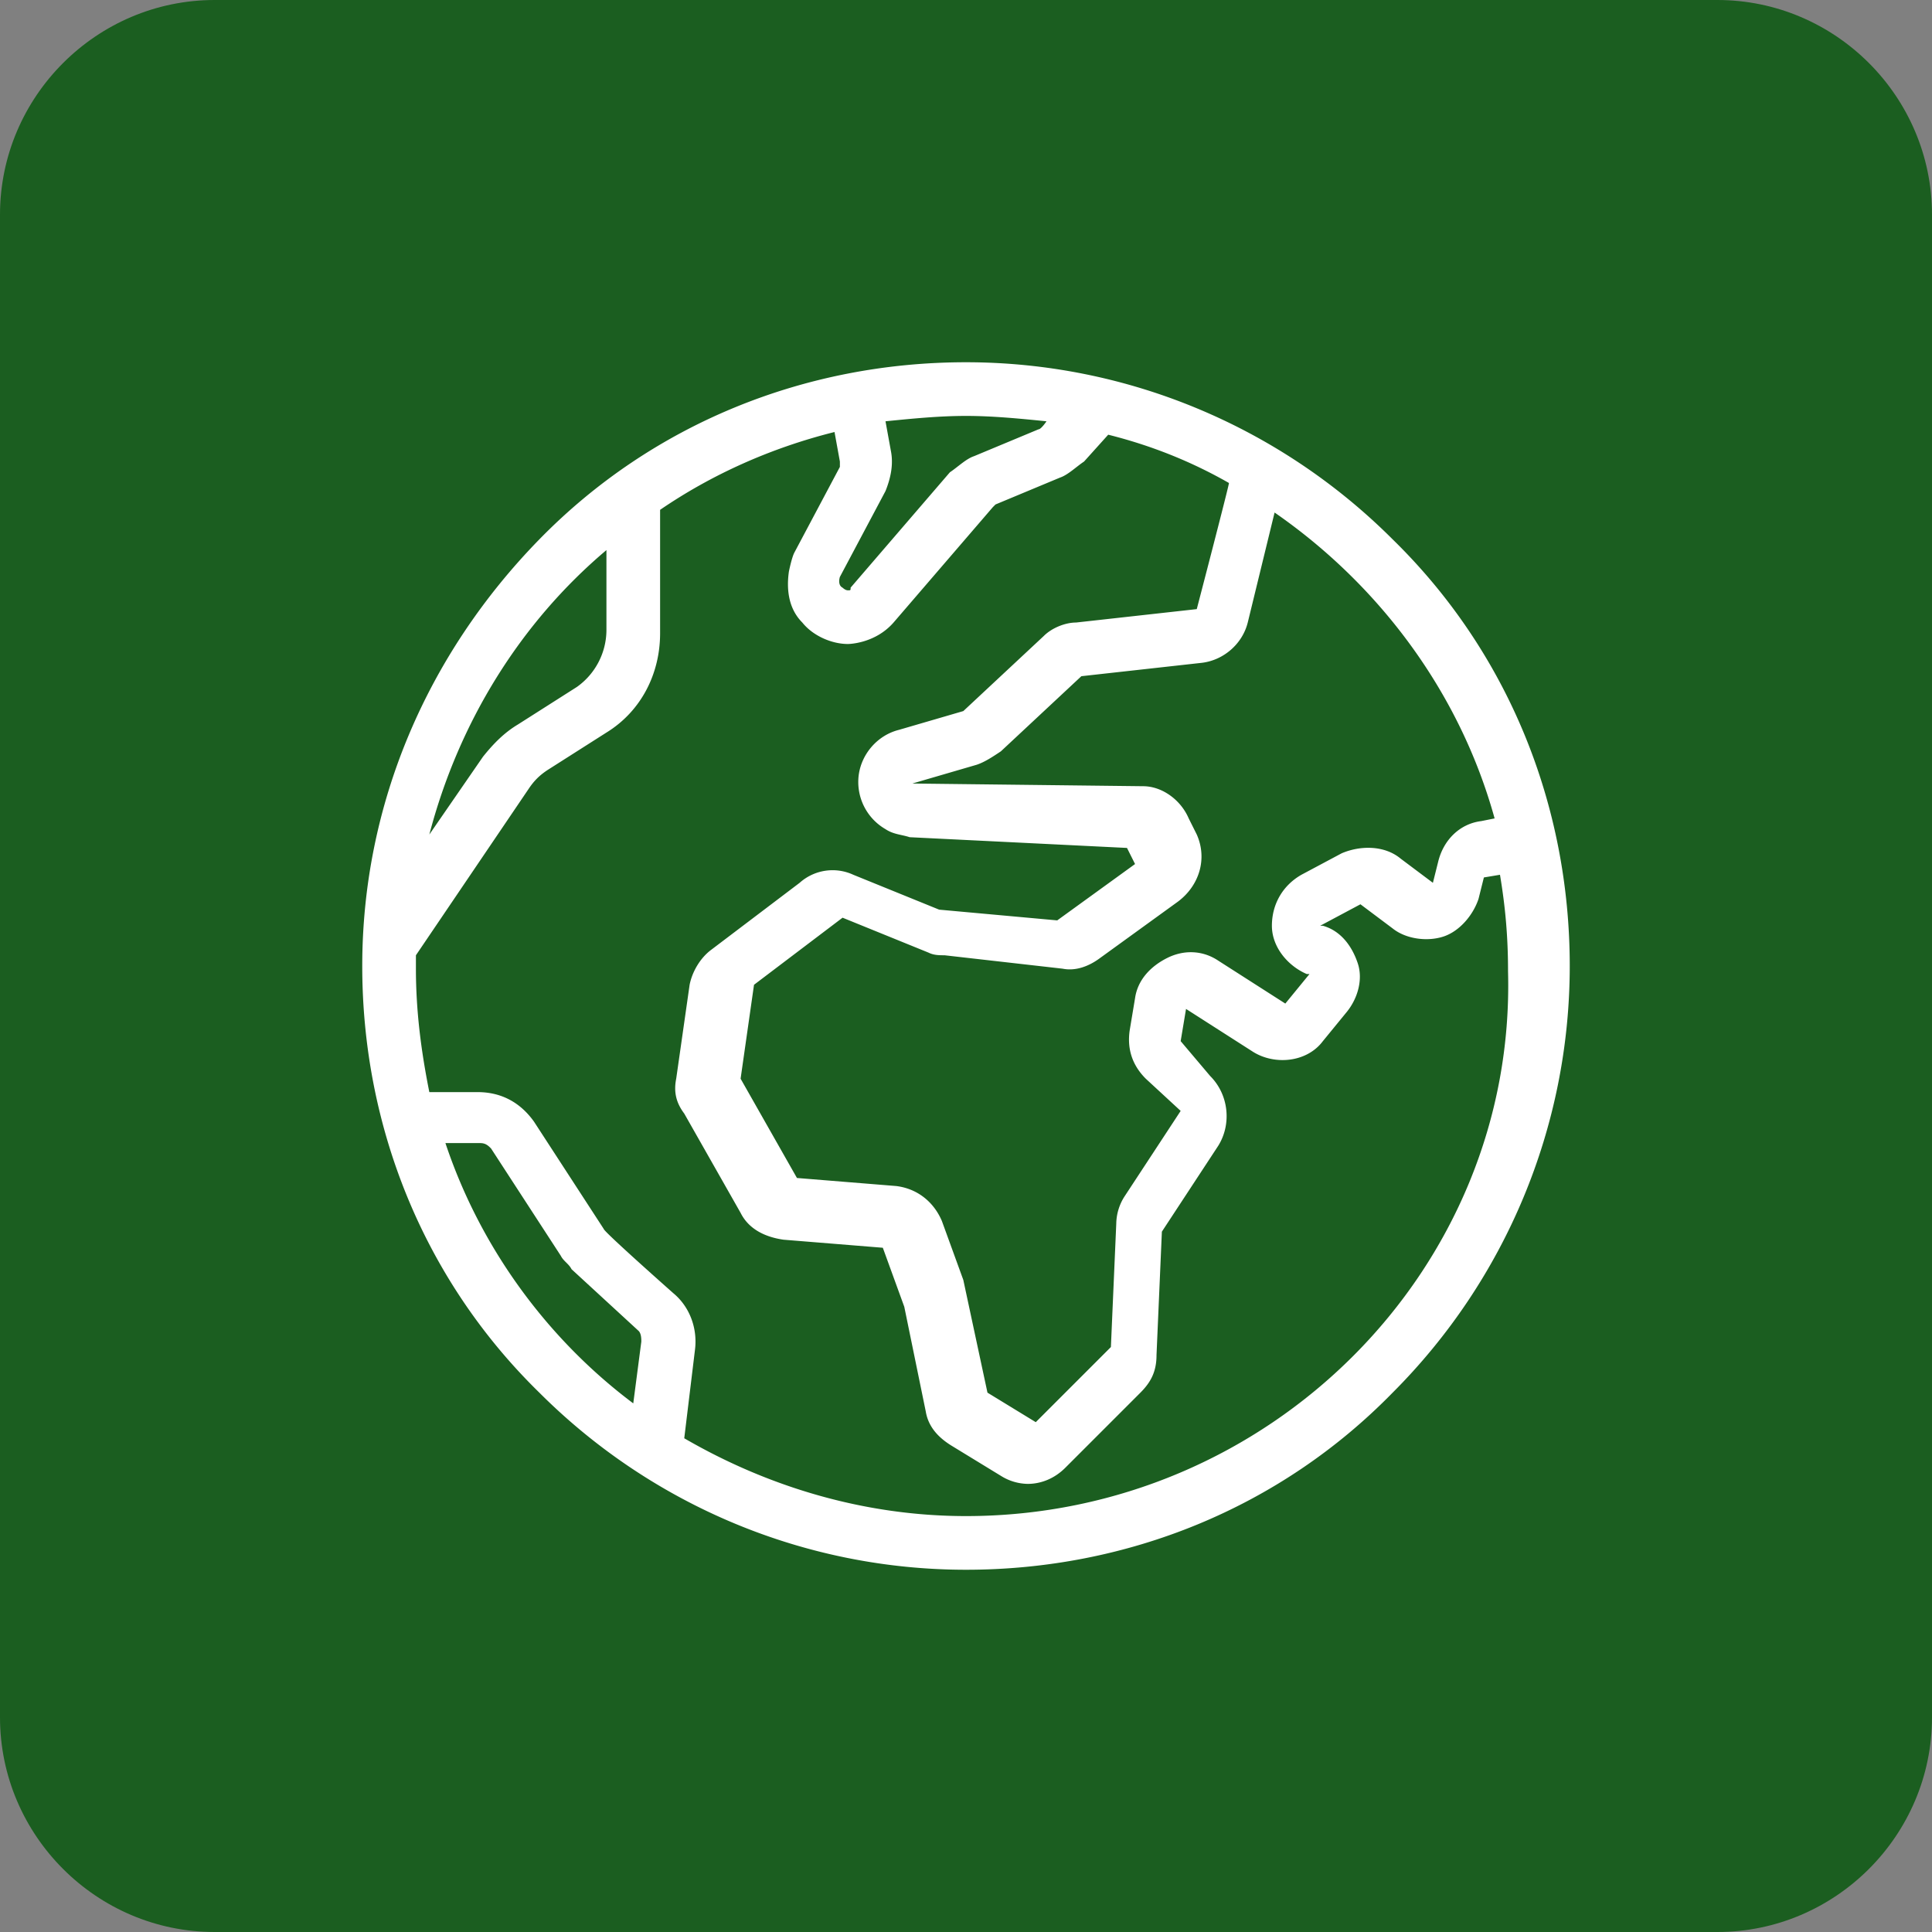 <svg xmlns="http://www.w3.org/2000/svg" viewBox="0 0 72 72"><rect x="0" y="0" width="72" height="72" fill="#808080" stroke="none"/><path d="M72,64c0,4.4-3.6,8-8,8H8c-4.4,0-8-3.6-8-8V8c0-4.4,3.6-8,8-8h56c4.4,0,8,3.6,8,8V64z" fill="#1b5e20"/><path d="M51.9 20.1c-4.2-4.2-9.9-6.6-15.9-6.6s-11.7 2.3-15.9 6.6S13.5 30 13.5 36s2.3 11.7 6.6 15.9c4.2 4.2 9.9 6.6 15.9 6.6s11.7-2.3 15.9-6.6c4.2-4.2 6.6-9.9 6.6-15.9s-2.3-11.7-6.6-15.9zm-5.4 3.1l1-4.1c3.9 2.7 6.9 6.7 8.2 11.4l-.5.1c-.8.1-1.4.7-1.6 1.5l-.2.8-1.2-.9c-.6-.5-1.5-.5-2.2-.2l-1.5.8c-.7.4-1.1 1.1-1.1 1.9s.6 1.5 1.3 1.8h.1l-.9 1.1-2.5-1.6c-.6-.4-1.3-.4-1.9-.1s-1.1.8-1.2 1.5l-.2 1.2c-.1.7.1 1.3.6 1.8l1.3 1.2-2.1 3.2a1.93 1.93 0 0 0-.3 1l-.2 4.6-2.8 2.8-1.8-1.1-.9-4.2-.8-2.2c-.3-.7-.9-1.2-1.7-1.3l-3.7-.3-2.1-3.7.5-3.5 3.3-2.5 3.2 1.3c.2.1.4.1.6.1l4.4.5c.5.1 1-.1 1.4-.4l2.9-2.1c.8-.6 1.1-1.6.7-2.5l-.3-.6c-.3-.7-1-1.2-1.7-1.2l-8.6-.1 2.4-.7c.3-.1.6-.3.9-.5l3-2.8 4.5-.5c.8-.1 1.5-.7 1.7-1.5zm-15.2-1.7l1.7-3.2c.2-.5.3-1 .2-1.5l-.2-1.1c1-.1 2-.2 3-.2s2 .1 3 .2c0 0-.2.3-.3.3l-2.4 1c-.3.1-.6.4-.9.6l-3.7 4.3c0 .1 0 .1-.1.1s-.2-.1-.2-.1c-.2-.1-.1-.4-.1-.4zm-8.7-1v3a2.61 2.61 0 0 1-1.1 2.1L19.3 27c-.5.3-.9.7-1.3 1.2l-2 2.9c1.1-4.2 3.4-7.9 6.6-10.6zM23.9 50l-.3 2.3c-3.2-2.4-5.7-5.8-7-9.7h1.3c.2 0 .3.1.4.2l2.6 4c.1.2.3.3.4.5l2.5 2.3c.1.1.1.3.1.4zM36 56.5c-3.8 0-7.4-1.1-10.5-2.9l.4-3.3c.1-.8-.2-1.6-.8-2.1 0 0-2.6-2.3-2.6-2.4l-2.6-4c-.5-.7-1.2-1.1-2.1-1.1H16c-.3-1.5-.5-3-.5-4.6v-.5l4.2-6.2c.2-.3.4-.5.7-.7l2.2-1.4c1.3-.8 2-2.2 2-3.7V19c1.9-1.3 4.1-2.3 6.5-2.9l.2 1.1v.2l-1.7 3.2c-.1.2-.2.7-.2.7-.1.7 0 1.4.5 1.9.4.5 1.1.8 1.7.8 0 0 1 0 1.7-.8l3.7-4.3.1-.1 2.4-1c.3-.1.6-.4.9-.6l.9-1c1.6.4 3.1 1 4.5 1.8 0 .1-1.2 4.7-1.2 4.7l-4.5.5c-.4 0-.9.2-1.2.5l-3 2.8-2.4.7c-.8.2-1.4.9-1.5 1.7a2.03 2.03 0 0 0 1 2c.3.2.6.2.9.3l8.1.4.3.6-2.9 2.1-4.4-.4-3.2-1.3a1.84 1.84 0 0 0-2 .3l-3.3 2.5c-.4.3-.7.8-.8 1.3l-.5 3.5c-.1.5 0 .9.3 1.3l2.1 3.7c.3.6.9.9 1.6 1l3.7.3.8 2.2.8 3.9c.1.6.5 1 1 1.3l1.8 1.1a1.93 1.93 0 0 0 1 .3c.5 0 1-.2 1.4-.6l2.8-2.8c.4-.4.6-.8.6-1.4l.2-4.6 2.1-3.2c.5-.8.4-1.9-.3-2.6L44 38.8l.2-1.2 2.5 1.6c.8.5 2 .4 2.6-.4l.9-1.1c.4-.5.6-1.2.4-1.8s-.6-1.2-1.3-1.4h-.1l1.5-.8 1.2.9c.5.4 1.3.5 1.9.3s1.1-.8 1.3-1.4l.2-.8.6-.1c.2 1.2.3 2.3.3 3.6.3 11.1-8.9 20.3-20.2 20.3z" fill="#fff"/></svg>